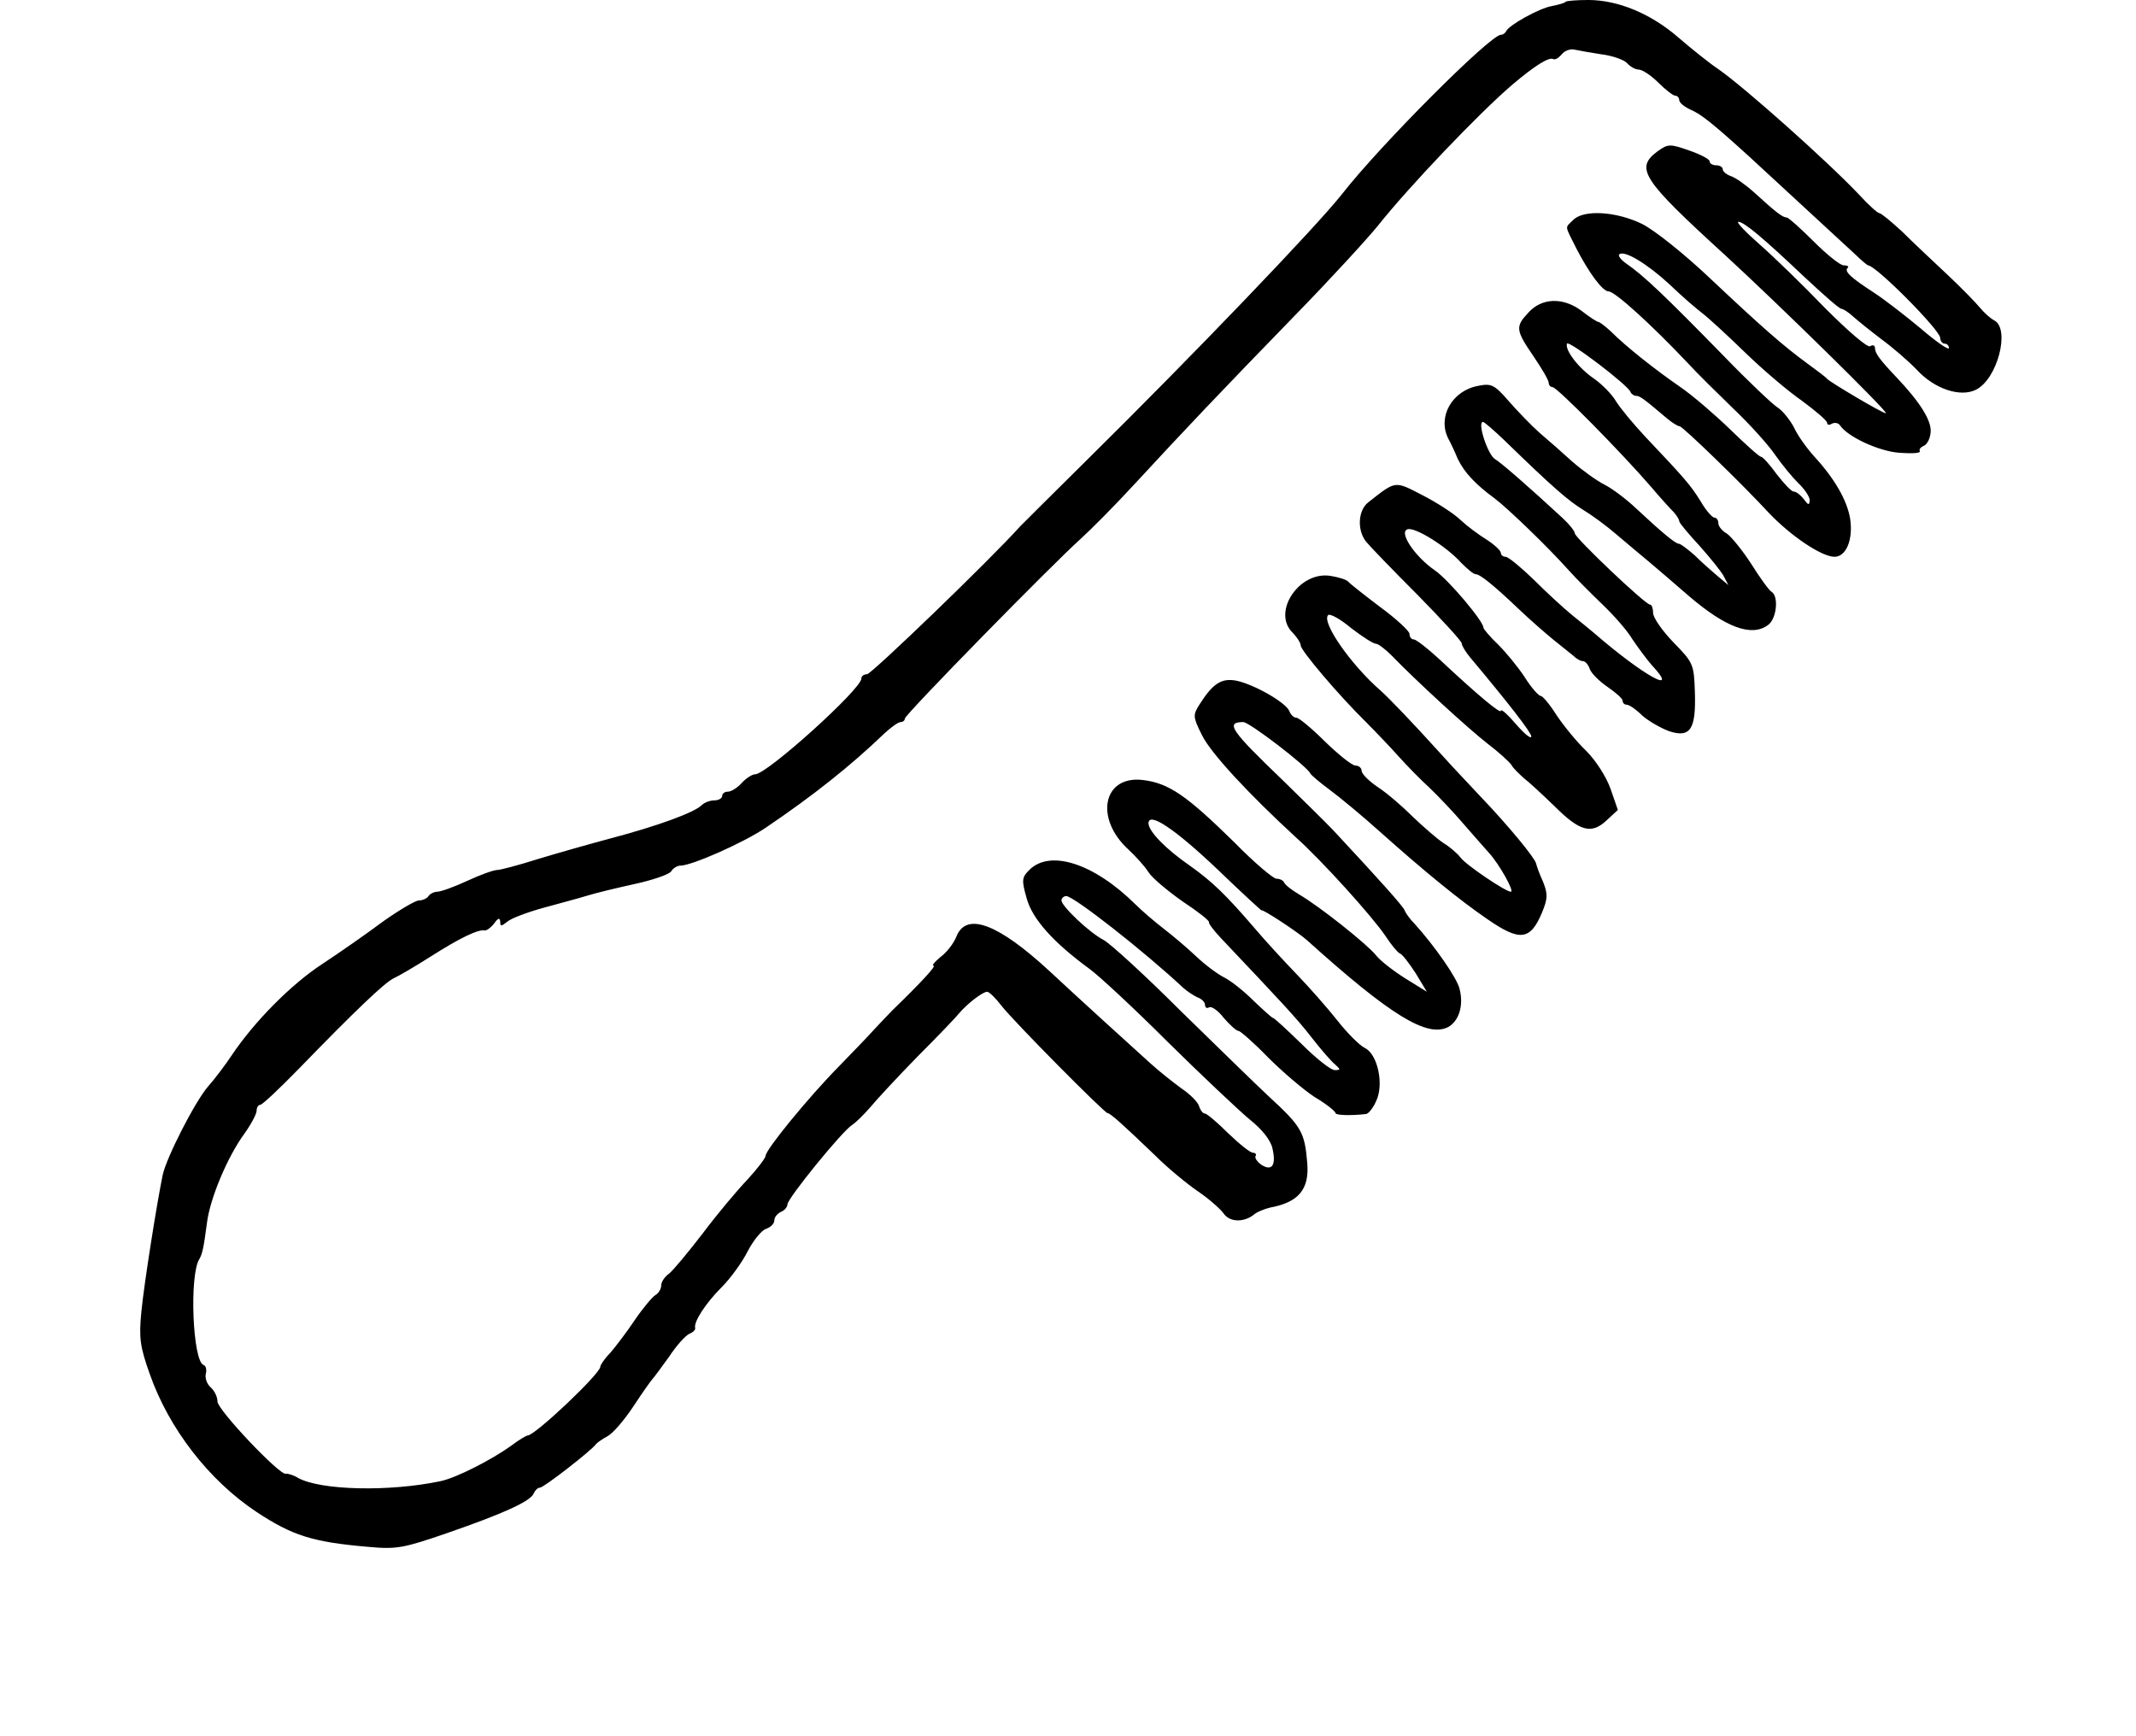 <?xml version="1.0" standalone="no"?>
<!DOCTYPE svg PUBLIC "-//W3C//DTD SVG 20010904//EN"
 "http://www.w3.org/TR/2001/REC-SVG-20010904/DTD/svg10.dtd">
<svg version="1.0" xmlns="http://www.w3.org/2000/svg"
 width="491pt" height="399pt" viewBox="0 0 491 399"
 preserveAspectRatio="xMidYMid meet">
<g transform="translate(0,399) scale(0.1,-0.1)"
fill="#000000" stroke="none">
<path d="M3599 3986 c-2 -3 -17 -7 -32 -10 -29 -5 -99 -44 -105 -58 -2 -4 -7
-8 -12 -8 -24 0 -275 -251 -365 -366 -59 -75 -341 -369 -585 -610 -80 -79
-149 -148 -155 -154 -68 -76 -342 -340 -352 -340 -7 0 -13 -4 -13 -10 0 -24
-217 -220 -244 -220 -7 0 -21 -9 -31 -20 -10 -11 -24 -20 -32 -20 -7 0 -13 -4
-13 -10 0 -5 -8 -10 -18 -10 -10 0 -23 -5 -29 -11 -17 -17 -102 -48 -208 -76
-49 -13 -126 -35 -169 -48 -44 -14 -86 -25 -93 -25 -8 0 -39 -11 -69 -25 -30
-14 -61 -25 -69 -25 -7 0 -17 -5 -20 -10 -3 -5 -13 -10 -22 -10 -8 0 -45 -22
-82 -48 -36 -27 -99 -71 -140 -98 -72 -47 -157 -133 -209 -211 -14 -21 -38
-53 -54 -71 -30 -35 -95 -162 -104 -203 -14 -68 -43 -252 -49 -314 -6 -61 -3
-81 19 -143 44 -126 136 -245 246 -318 82 -54 128 -69 256 -80 66 -6 81 -3
180 31 133 46 194 74 201 92 3 7 9 13 14 13 9 0 118 85 129 100 3 4 15 12 26
18 12 6 39 37 60 69 21 32 41 60 44 63 3 3 20 26 38 51 17 26 38 49 47 53 8 3
14 9 13 13 -4 14 24 57 61 94 20 20 47 57 60 83 13 25 32 48 42 51 11 4 19 12
19 20 0 7 7 15 15 19 8 3 15 11 15 17 0 14 127 170 149 183 9 6 27 24 41 40
14 17 63 70 110 118 47 47 90 92 96 100 18 21 53 48 63 48 5 0 20 -15 33 -32
27 -35 236 -246 244 -247 6 0 33 -24 109 -97 29 -29 74 -66 99 -83 25 -17 51
-40 59 -51 14 -20 47 -21 71 -1 6 5 23 12 36 15 65 12 90 42 85 102 -6 72 -13
84 -89 154 -27 25 -117 113 -201 195 -83 83 -163 156 -178 164 -33 17 -97 78
-97 91 0 5 5 10 11 10 17 0 178 -126 269 -211 9 -8 24 -18 33 -22 9 -3 17 -11
17 -17 0 -6 4 -9 9 -6 5 4 21 -7 34 -24 14 -16 29 -30 34 -30 4 0 35 -27 68
-61 33 -33 81 -74 107 -91 27 -16 48 -33 48 -37 0 -5 37 -6 70 -2 5 0 16 13
23 29 19 38 4 109 -26 123 -12 6 -40 34 -62 62 -22 28 -65 77 -95 108 -30 31
-73 78 -95 104 -67 78 -98 108 -150 145 -55 38 -94 78 -95 97 0 28 60 -12 158
-105 56 -54 102 -96 102 -95 0 5 84 -50 105 -69 192 -173 276 -224 324 -199
25 14 36 50 26 88 -6 25 -57 98 -103 149 -11 11 -21 25 -23 31 -4 10 -56 68
-163 183 -18 19 -71 71 -117 116 -120 115 -133 134 -91 134 14 0 147 -102 154
-118 2 -4 22 -21 45 -38 23 -17 75 -60 115 -96 103 -92 184 -158 247 -201 75
-52 99 -49 126 16 13 32 13 42 2 70 -8 17 -15 37 -16 42 -3 13 -63 86 -126
152 -27 29 -70 74 -93 100 -67 74 -117 126 -138 145 -69 60 -137 158 -121 174
4 4 28 -9 53 -30 26 -20 51 -36 57 -36 5 0 21 -12 36 -27 55 -57 177 -169 221
-203 25 -19 49 -41 54 -48 4 -8 18 -21 29 -31 12 -9 43 -38 70 -64 58 -58 85
-66 120 -33 l26 24 -17 49 c-10 28 -34 65 -56 87 -22 21 -52 58 -68 82 -15 24
-32 44 -36 44 -5 0 -22 19 -37 43 -15 23 -43 57 -61 75 -19 18 -34 36 -34 39
0 15 -81 111 -112 132 -45 31 -83 87 -63 94 16 7 90 -39 124 -77 14 -14 28
-26 33 -26 10 0 40 -24 99 -80 26 -25 62 -56 79 -70 18 -14 38 -31 46 -37 7
-7 17 -13 23 -13 5 0 12 -8 15 -17 3 -10 22 -29 41 -42 19 -13 35 -27 35 -32
0 -5 4 -9 9 -9 6 0 22 -11 36 -25 15 -13 43 -29 62 -36 49 -16 62 5 59 91 -2
63 -4 67 -49 113 -26 27 -47 57 -47 68 0 10 -3 19 -7 19 -11 0 -173 154 -173
164 0 5 -13 21 -28 35 -78 72 -141 127 -156 136 -16 10 -41 85 -27 85 3 0 26
-20 51 -44 110 -107 145 -137 179 -158 20 -12 54 -37 76 -56 22 -19 56 -47 75
-63 19 -16 61 -52 92 -79 84 -72 144 -95 182 -67 20 14 25 65 9 76 -6 3 -27
32 -47 64 -20 31 -46 63 -56 70 -11 6 -20 17 -20 24 0 7 -4 13 -9 13 -5 0 -20
17 -32 38 -23 37 -37 53 -127 148 -27 29 -57 65 -67 81 -9 16 -32 39 -50 52
-36 24 -68 66 -63 81 3 9 140 -95 146 -111 2 -5 8 -9 13 -9 8 0 17 -6 71 -52
12 -10 25 -18 29 -18 7 0 147 -136 204 -198 50 -53 122 -102 152 -102 27 0 43
40 36 87 -7 43 -36 93 -83 144 -17 19 -38 48 -46 66 -9 17 -26 39 -39 47 -12
8 -68 61 -123 118 -136 139 -184 185 -225 213 -11 8 -18 17 -15 20 11 11 64
-21 116 -69 29 -28 63 -57 75 -66 12 -9 56 -49 97 -89 41 -40 101 -91 133
-113 31 -23 57 -45 57 -50 0 -5 5 -6 11 -2 6 3 14 2 18 -3 17 -27 91 -61 138
-64 28 -2 49 -1 46 4 -2 4 2 9 9 12 8 3 15 17 16 32 2 26 -24 68 -78 125 -39
41 -50 56 -50 68 0 6 -5 8 -11 4 -6 -4 -50 34 -103 87 -50 52 -118 118 -151
147 -32 28 -55 52 -49 52 13 0 57 -37 152 -127 43 -40 80 -73 85 -73 4 0 16
-8 26 -17 11 -10 41 -34 66 -53 26 -19 63 -51 82 -71 40 -43 99 -63 135 -45
49 24 79 138 43 159 -10 5 -24 18 -34 30 -9 11 -43 46 -75 76 -33 31 -80 75
-104 99 -25 23 -48 42 -52 42 -4 0 -25 19 -47 43 -74 78 -264 247 -323 288
-21 14 -62 47 -91 72 -63 55 -139 87 -208 87 -26 0 -50 -2 -52 -4z m83 -121
c25 -3 52 -13 58 -20 7 -8 19 -15 27 -15 8 0 28 -13 45 -30 16 -16 34 -30 39
-30 5 0 9 -5 9 -10 0 -6 12 -16 28 -23 24 -11 48 -30 133 -107 38 -35 217
-200 246 -227 13 -13 26 -23 27 -23 18 0 166 -149 166 -167 0 -7 5 -13 10 -13
6 0 10 -5 10 -10 0 -6 -29 14 -65 45 -36 30 -84 67 -107 82 -54 35 -69 49 -61
57 4 3 0 6 -9 6 -8 0 -39 25 -69 55 -30 30 -58 55 -62 55 -9 0 -25 12 -74 57
-20 18 -44 35 -54 38 -11 4 -19 11 -19 16 0 5 -7 9 -15 9 -8 0 -15 4 -15 9 0
5 -21 16 -47 25 -45 16 -49 15 -73 -2 -52 -39 -36 -64 156 -239 124 -114 378
-363 369 -363 -8 0 -126 70 -135 79 -3 4 -23 19 -45 35 -56 41 -104 83 -225
197 -58 55 -127 110 -155 124 -59 29 -135 34 -159 9 -19 -19 -20 -10 8 -66 29
-56 60 -98 74 -98 14 0 97 -75 183 -166 20 -22 67 -68 104 -104 37 -35 80 -83
95 -105 16 -23 40 -52 54 -66 14 -13 26 -31 26 -39 -1 -12 -3 -12 -14 3 -7 9
-17 17 -23 17 -5 0 -22 18 -39 40 -16 22 -32 40 -36 40 -4 0 -35 28 -70 62
-34 33 -86 78 -115 98 -58 40 -124 92 -160 128 -13 12 -26 22 -29 22 -3 0 -20
11 -38 25 -42 32 -92 31 -123 -4 -30 -32 -29 -40 12 -100 19 -28 35 -55 35
-61 0 -5 4 -10 9 -10 10 0 158 -150 227 -230 21 -25 45 -51 52 -58 6 -7 12
-16 12 -20 0 -4 21 -29 46 -56 25 -28 50 -59 56 -70 l11 -21 -24 20 c-13 11
-37 32 -53 48 -17 15 -33 27 -37 27 -8 0 -41 28 -99 82 -21 20 -54 45 -72 54
-18 9 -51 33 -74 53 -22 20 -56 50 -75 66 -19 17 -51 50 -71 73 -33 38 -40 41
-70 35 -60 -11 -94 -71 -69 -121 5 -9 15 -30 22 -47 15 -31 40 -58 85 -91 28
-21 120 -109 170 -165 17 -19 52 -54 78 -79 26 -25 57 -60 68 -79 12 -18 32
-45 44 -59 69 -74 -19 -25 -132 73 -7 6 -29 24 -49 40 -21 17 -61 54 -90 83
-29 28 -58 52 -64 52 -6 0 -11 4 -11 9 0 5 -15 19 -32 30 -18 11 -45 31 -60
45 -14 14 -54 40 -87 57 -66 34 -61 35 -126 -16 -23 -18 -26 -63 -5 -90 8 -10
61 -65 118 -122 56 -57 102 -107 102 -112 0 -5 9 -20 20 -33 88 -105 140 -172
140 -181 0 -7 -16 6 -35 28 -19 22 -34 36 -35 31 0 -8 -50 33 -143 120 -26 24
-52 44 -57 44 -6 0 -10 6 -10 13 0 6 -31 35 -68 62 -37 28 -70 54 -73 58 -3 4
-21 10 -40 13 -71 12 -134 -80 -90 -128 12 -12 21 -26 21 -32 0 -11 85 -112
150 -176 25 -25 59 -61 76 -80 17 -19 48 -51 70 -71 21 -20 57 -58 79 -84 22
-25 48 -55 58 -66 23 -25 59 -89 50 -89 -12 0 -104 62 -116 79 -7 9 -24 24
-39 33 -15 10 -46 37 -70 60 -24 24 -60 55 -80 68 -21 14 -38 31 -38 38 0 6
-6 12 -14 12 -8 0 -39 25 -70 55 -30 30 -60 55 -66 55 -6 0 -13 7 -16 15 -8
20 -80 61 -121 70 -35 7 -55 -6 -86 -55 -15 -24 -15 -28 6 -70 20 -41 106
-134 217 -236 58 -52 174 -180 205 -226 13 -20 28 -38 33 -40 5 -1 21 -22 36
-45 l26 -43 -50 31 c-27 17 -58 41 -67 53 -20 25 -129 112 -177 140 -17 10
-32 22 -34 27 -2 5 -10 9 -18 9 -7 0 -51 37 -96 83 -110 108 -151 137 -212
144 -91 10 -110 -89 -32 -160 17 -16 38 -39 46 -52 8 -13 44 -43 78 -67 35
-23 63 -45 61 -48 -1 -3 11 -19 27 -36 139 -147 175 -185 209 -229 21 -27 46
-56 54 -62 13 -12 13 -13 -1 -13 -9 0 -43 27 -76 60 -34 33 -63 60 -66 60 -2
0 -22 18 -44 39 -22 22 -52 46 -68 54 -16 8 -45 30 -65 49 -19 18 -53 47 -74
63 -22 17 -51 42 -65 56 -95 94 -196 127 -244 79 -17 -17 -18 -23 -6 -65 13
-48 62 -102 144 -162 21 -15 103 -91 180 -168 78 -77 163 -157 188 -178 29
-23 49 -48 53 -67 9 -39 -1 -53 -25 -38 -10 7 -16 16 -14 20 3 4 0 8 -6 8 -6
0 -31 20 -57 45 -25 25 -49 45 -53 45 -5 0 -11 8 -14 18 -3 9 -21 27 -39 39
-18 13 -51 39 -72 58 -51 46 -173 157 -233 213 -117 108 -190 136 -213 80 -6
-16 -23 -38 -37 -48 -13 -11 -21 -20 -16 -20 7 0 -28 -38 -94 -102 -7 -7 -25
-26 -40 -42 -15 -17 -53 -56 -84 -88 -69 -70 -168 -191 -168 -205 0 -5 -19
-30 -42 -55 -24 -25 -70 -80 -103 -124 -33 -43 -68 -85 -77 -92 -10 -7 -18
-19 -18 -27 0 -8 -6 -18 -13 -22 -7 -4 -29 -30 -48 -58 -18 -27 -44 -61 -56
-75 -13 -13 -23 -28 -23 -32 0 -16 -150 -158 -167 -158 -3 0 -20 -10 -37 -23
-46 -33 -126 -74 -163 -82 -119 -25 -275 -21 -327 7 -11 7 -25 11 -29 10 -14
-4 -157 147 -157 166 0 11 -7 25 -16 33 -8 7 -13 21 -11 30 3 10 0 20 -5 21
-25 9 -33 205 -10 243 7 12 10 24 18 85 7 55 47 151 86 204 15 21 28 45 28 53
0 7 4 13 8 13 5 0 44 37 88 82 129 133 198 199 219 209 11 5 49 27 85 50 69
44 110 63 124 60 4 -1 14 6 22 16 9 13 13 14 14 4 0 -11 2 -11 16 0 9 8 47 22
83 32 36 10 82 22 101 28 19 6 69 18 110 27 41 9 79 22 83 29 4 7 14 13 21 13
26 0 144 52 196 87 108 73 195 142 272 216 16 15 33 27 38 27 6 0 10 4 10 8 0
9 338 354 405 414 22 20 77 75 122 124 121 131 197 211 366 385 84 86 172 182
196 212 70 88 229 255 307 322 52 44 85 65 95 59 4 -2 12 3 19 11 7 9 20 13
29 11 9 -2 37 -7 63 -11z"/>
</g>
</svg>
